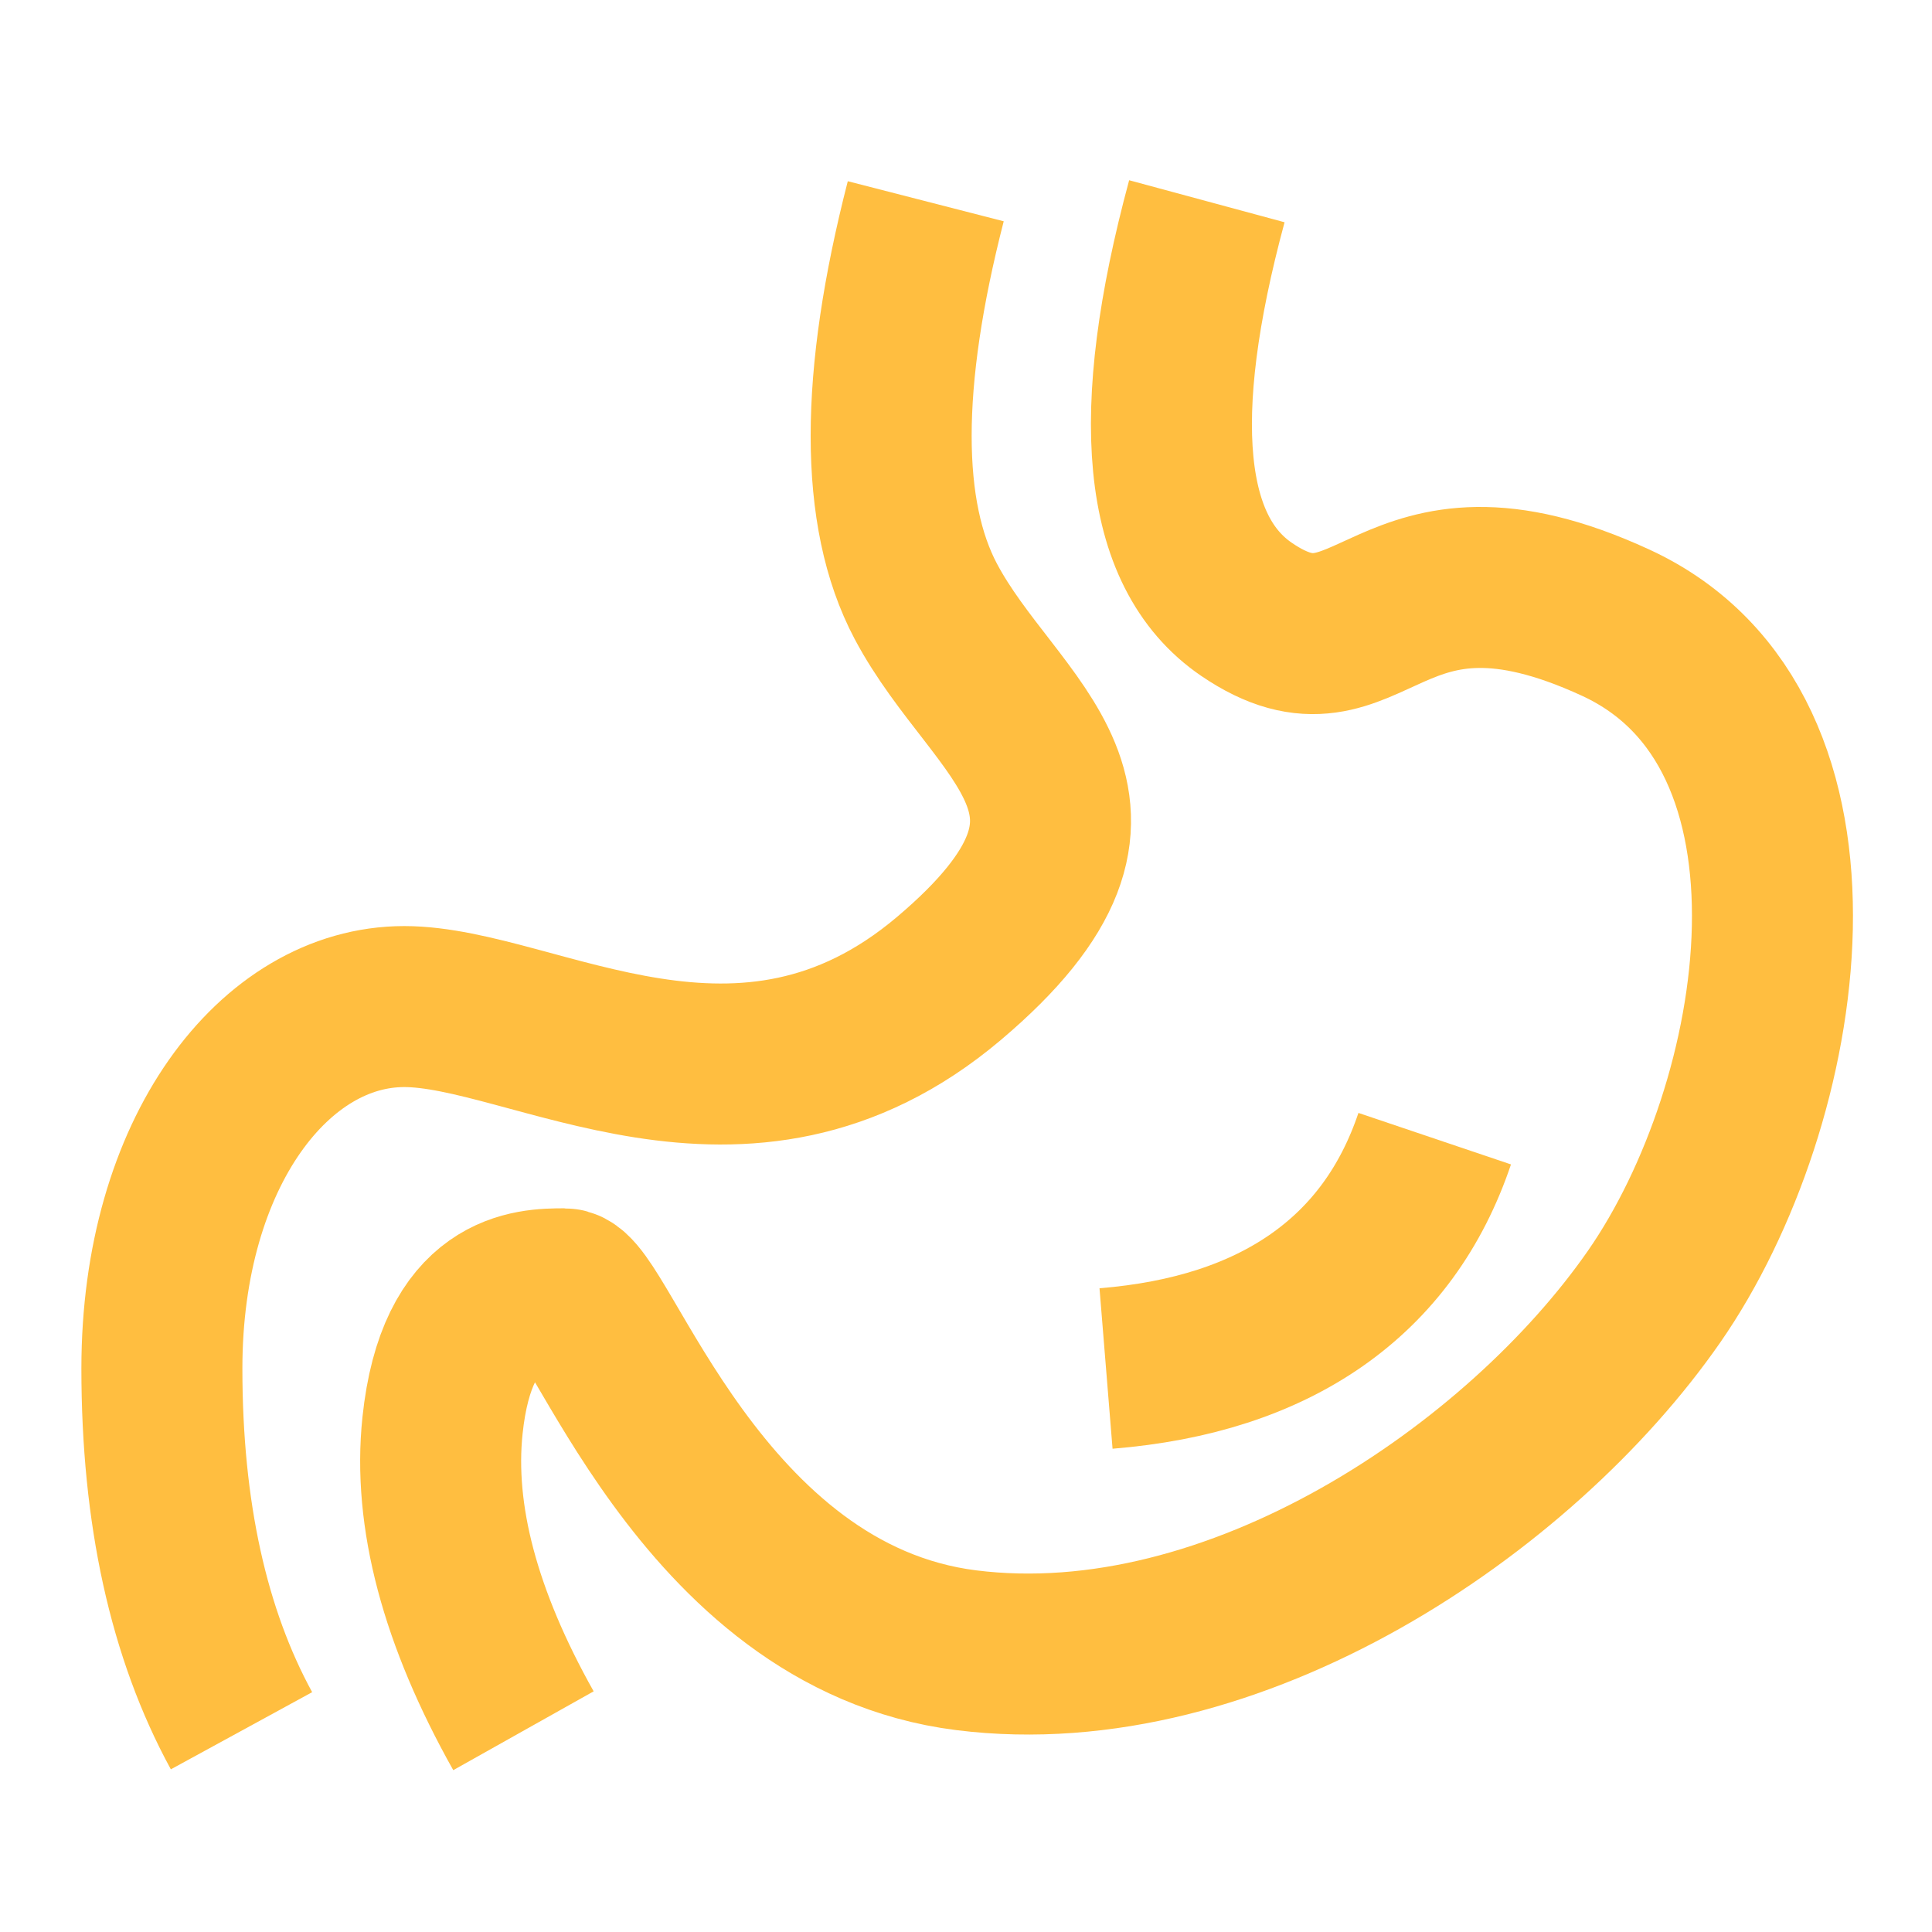 <?xml version="1.0" encoding="UTF-8"?><svg width="24" height="24" viewBox="0 0 48 48" fill="none" xmlns="http://www.w3.org/2000/svg"><path d="M23 5C21.854 9.46 21.854 12.773 23 14.938C24.719 18.185 28.7 19.98 23.574 24.311C18.448 28.643 13.251 25.008 10.043 25.008C6.834 25.008 4.022 28.621 4.022 34C4.022 37.586 4.682 40.586 6 43" stroke="#ffbe40" stroke-width="4" stroke-linecap="butt" stroke-linejoin="bevel"/><path d="M29.984 5C28.543 10.329 28.871 13.709 30.969 15.139C34.117 17.285 34.358 12.804 40.141 15.47C45.924 18.136 44.42 27.431 41.094 32.216C37.768 37 30.668 41.835 24.008 41C17.349 40.165 14.873 32.02 14.016 32.02C13.159 32.02 11.348 32.045 10.994 35.417C10.758 37.665 11.429 40.193 13.005 43" stroke="#ffbe40" stroke-width="4" stroke-linecap="butt" stroke-linejoin="bevel"/><path d="M35.645 28.29C35.067 30.002 34.09 31.338 32.715 32.3C31.34 33.261 29.594 33.828 27.479 34" stroke="#ffbe40" stroke-width="4" stroke-linecap="butt"/></svg>